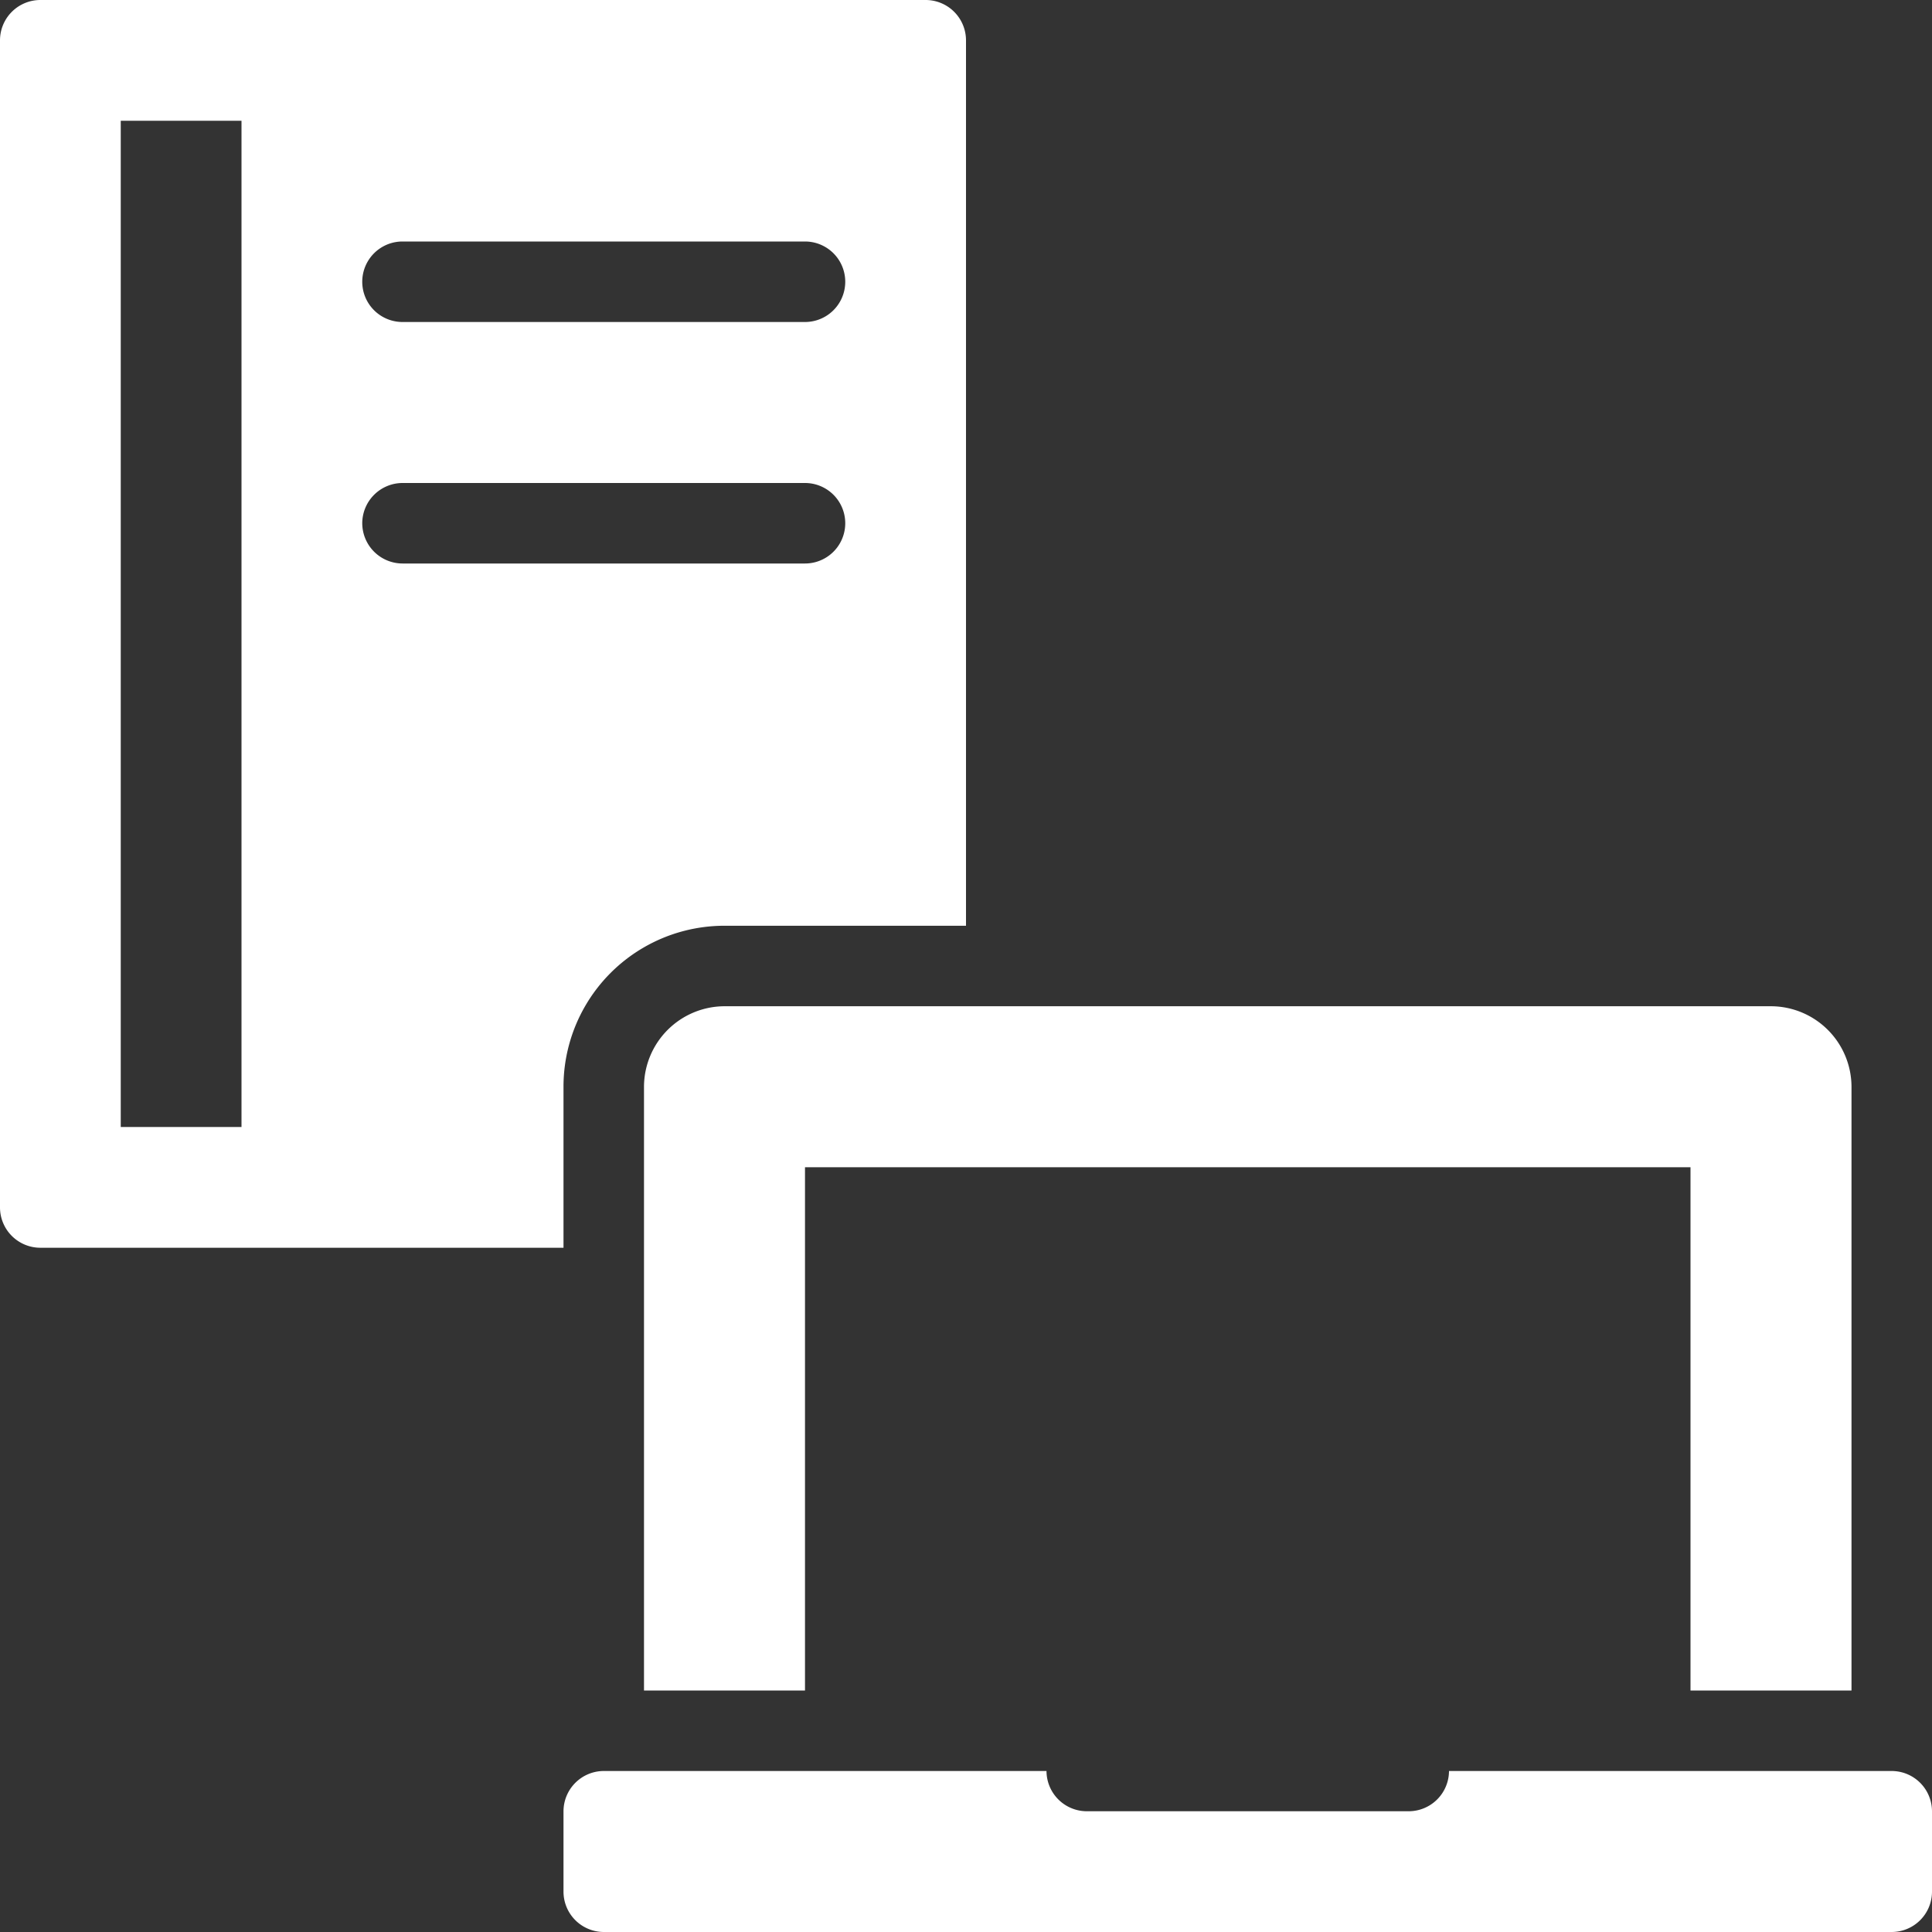 <svg xmlns="http://www.w3.org/2000/svg" viewBox="0 0 48 48"><rect x="0" y="0" width="48" height="48" fill="#333333" stroke="none"/><defs><style>.cls-1{fill:#ffffff;}</style></defs><title>Asset 750</title><g id="Layer_2" data-name="Layer 2"><g id="Icons"><path class="cls-1" d="M14,27a3.999,3.999,0,0,1,4-4h6V1a1.003,1.003,0,0,0-1-1H1A1.003,1.003,0,0,0,0,1V30a1.003,1.003,0,0,0,1,1H14ZM10,6H20a1,1,0,0,1,0,2H10a1,1,0,0,1,0-2ZM6,28H3V3H6ZM9,13a1.003,1.003,0,0,1,1-1H20a1,1,0,0,1,0,2H10A1.003,1.003,0,0,1,9,13Z"/><path class="cls-1" d="M18,25a2.006,2.006,0,0,0-2,2V42h4V29H42V42h4V27a2.006,2.006,0,0,0-2-2H18Z"/><path class="cls-1" d="M47,44H36a1.003,1.003,0,0,1-1,1H27a1.003,1.003,0,0,1-1-1H15a1.003,1.003,0,0,0-1,1v2a1.003,1.003,0,0,0,1,1H47a1.003,1.003,0,0,0,1-1V45A1.003,1.003,0,0,0,47,44Z"/></g></g></svg>
